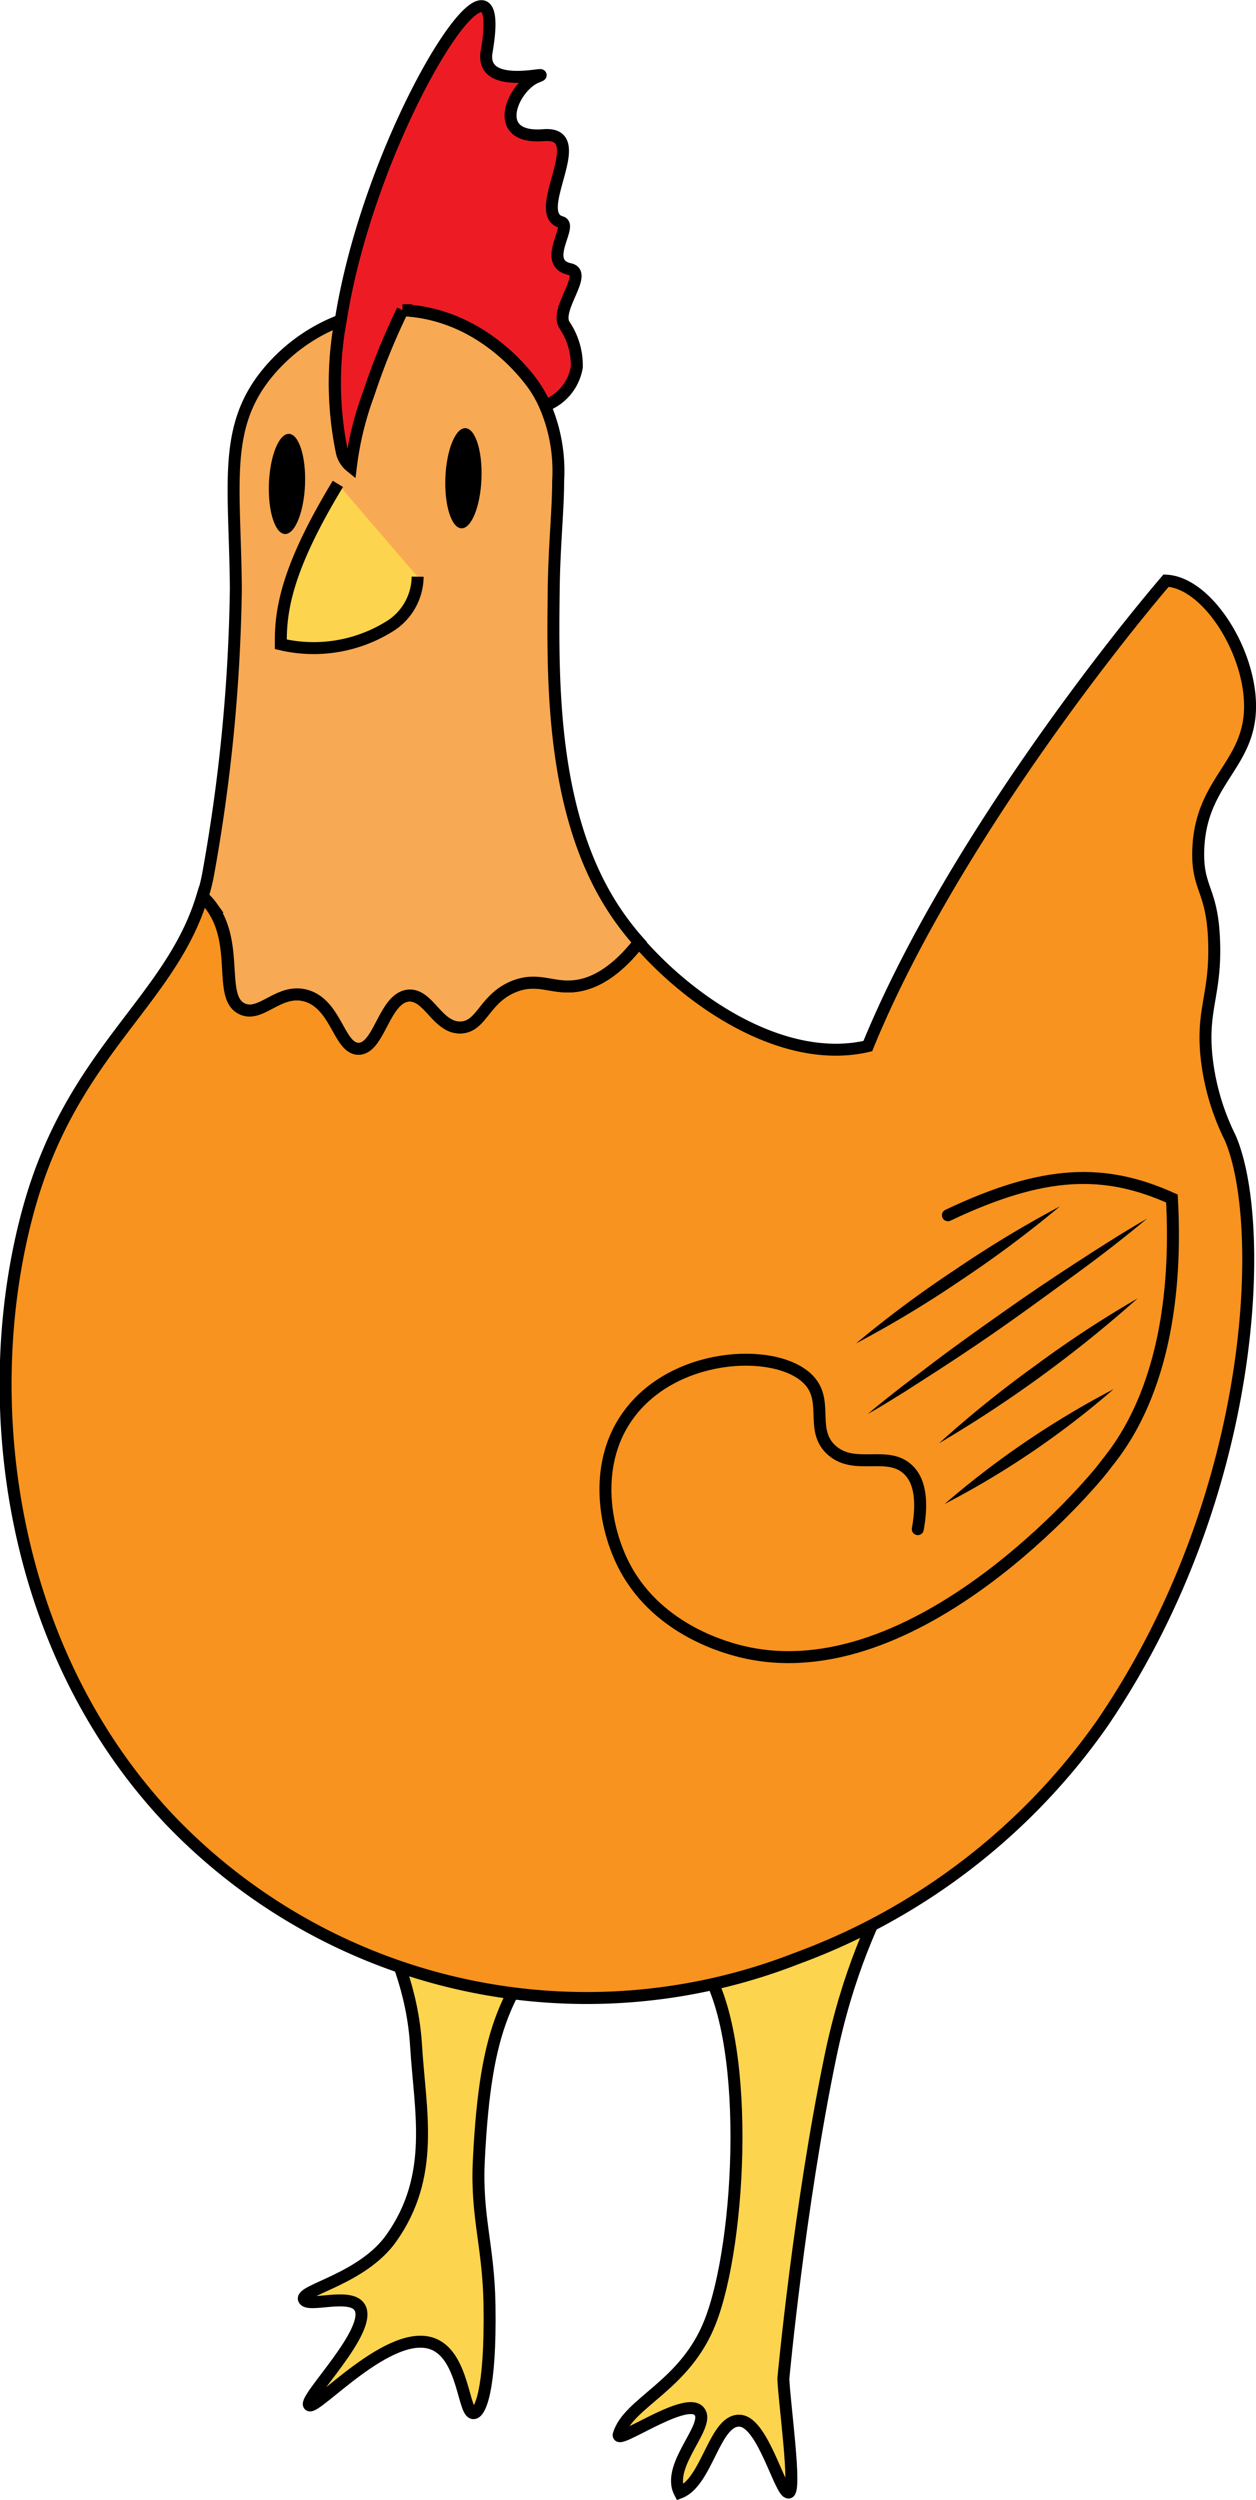 <svg id="Calque_2" data-name="Calque 2" xmlns="http://www.w3.org/2000/svg" viewBox="0 0 105.02 209"><defs><style>.cls-1{fill:#fcd44e;}.cls-1,.cls-2,.cls-3,.cls-4,.cls-5{stroke:#000;stroke-miterlimit:10;}.cls-2,.cls-6{fill:#f7931e;}.cls-3{fill:#f7a953;}.cls-4{fill:#ed1c24;}.cls-5{fill:none;stroke-linecap:round;}</style></defs><path class="cls-1" d="M284.33,249.41c-1.14,2.51,4.88,8.21,5.43,17.41.33,5.44,1.65,10.82-2.07,16.07-2.4,3.4-7.57,4.33-7.31,5.1s3.83-.59,4.65.66c1.22,1.87-4.73,7.68-4.21,8.2s6.8-6.61,10.42-5.09c2.53,1.06,2.47,5.83,3.33,5.76.49,0,1.45-1.68,1.33-9.09-.09-5-1.13-7.33-.89-12.08.57-11.56,2.47-14,6.65-19.73C306.05,250.61,286.55,244.53,284.33,249.41Z" transform="translate(-254.97 -95.79)"/><path class="cls-1" d="M302,258.66c.23,2.94,7.33-4.54,11.58,1.17s3.42,23.4.75,30.11c-2.11,5.32-6.78,6.65-7.62,9.35-.32,1,5.39-3.12,6.65-2s-2.77,4.54-1.55,6.87c2.33-.89,2.92-6.27,5.1-6,1.89.24,3.31,6.07,4,6s-.38-7.61-.44-9.53c0,0,1.31-14.23,3.93-26.89,2.93-14.17,8.85-18.07,6.65-20.84C326.8,241.57,301.46,251.84,302,258.66Z" transform="translate(-254.97 -95.79)"/><path class="cls-2" d="M359.48,155.3c-.25,4.59-4.18,5.94-4.32,11.64-.08,3.26,1.2,3.15,1.33,7.65.13,4.27-1,5.51-.66,9.31a19.93,19.93,0,0,0,2,7c3.07,7.07,2.35,29.77-10.64,48.88a53.84,53.84,0,0,1-25.61,19.73A48.25,48.25,0,0,1,269,247.75c-13.4-14.31-15.95-35.24-11.64-50.88,3.64-13.21,11.87-17.34,14.52-26.13a5,5,0,0,1,.78.86c2.31,3.2.51,7.61,2.55,8.53,1.58.72,3.05-1.74,5.32-1.11,2.57.72,2.83,4.48,4.43,4.44s2.07-4.22,4.11-4.44c1.73-.18,2.47,2.76,4.43,2.66,1.74-.08,1.93-2.44,4.43-3.43,1.89-.75,3,.09,4.77,0,2.32-.12,4.24-1.85,5.68-3.69,4.56,5.24,12.3,10.28,19.15,8.68,6.43-15.74,19.73-32.81,24.94-38.91C356,144.49,359.74,150.56,359.48,155.3Z" transform="translate(-254.97 -95.79)"/><path class="cls-3" d="M308.41,174.56c-1.44,1.84-3.36,3.57-5.68,3.69-1.73.09-2.88-.75-4.77,0-2.5,1-2.69,3.35-4.43,3.43-2,.1-2.7-2.84-4.43-2.66-2,.22-2.42,4.39-4.11,4.44s-1.86-3.72-4.43-4.44c-2.27-.63-3.74,1.83-5.32,1.11-2-.92-.24-5.33-2.55-8.53a5,5,0,0,0-.78-.86,16.91,16.91,0,0,0,.45-1.8A144.54,144.54,0,0,0,274.69,145c-.07-8.41-1.06-13.15,2.32-17.62a14.73,14.73,0,0,1,6.43-4.8,28.52,28.52,0,0,0,.11,11,2.12,2.12,0,0,0,.74,1.2,26.68,26.68,0,0,1,1.48-6.06,56.16,56.16,0,0,1,2.84-7h0c6.76.29,10.59,5.74,11,6.31a10,10,0,0,1,.93,1.67,13.78,13.78,0,0,1,1.1,6.27c0,2.47-.32,5.34-.37,9-.1,7.87-.23,19.21,5.32,27.27A23.73,23.73,0,0,0,308.41,174.56Z" transform="translate(-254.97 -95.79)"/><path class="cls-1" d="M283.22,136.24c-4.21,6.95-4.81,10.44-4.77,13.41a12,12,0,0,0,9-1.44,4.93,4.93,0,0,0,2.44-4.21" transform="translate(-254.97 -95.79)"/><ellipse cx="293.71" cy="135.78" rx="4.19" ry="1.51" transform="translate(-108.91 327.9) rotate(-87.66)"/><ellipse cx="278.95" cy="136.24" rx="4.19" ry="1.51" transform="translate(-123.52 313.61) rotate(-87.66)"/><path class="cls-4" d="M303.2,126.48a4.18,4.18,0,0,1-2.64,3.22,10,10,0,0,0-.93-1.67c-.39-.57-4.22-6-11-6.31h0a56.16,56.16,0,0,0-2.84,7,26.68,26.68,0,0,0-1.48,6.06,2.12,2.12,0,0,1-.74-1.2,28.52,28.52,0,0,1-.11-11c2.54-16.16,14.25-34.32,12.2-22.47-.61,3.5,6,1.41,4.21,2.11-2,.77-4,5.24.55,4.87,4.1-.33-1.18,6.53,1.48,7.27,1,.28-1.7,3.41.72,3.93,1.56.34-1.26,3.32-.47,4.64A6.06,6.06,0,0,1,303.2,126.48Z" transform="translate(-254.97 -95.79)"/><path class="cls-5" d="M331.71,223.62c.31-1.7.41-3.87-.84-5-1.69-1.58-4.39.07-6.29-1.54s-.38-3.94-1.81-5.73c-2.33-2.92-11.06-2.75-15.1,2.52-3.1,4-2.29,9.52-.42,13,2.88,5.34,8.74,6.74,9.79,7,14.52,3.47,29.35-14.24,30.19-15.38.95-1.3,6.57-7.13,5.73-22.51-5.59-2.51-10.62-2.45-18.73,1.4" transform="translate(-254.97 -95.79)"/><path class="cls-6" d="M343.59,196.64l-17,11.46" transform="translate(-254.97 -95.79)"/><path d="M343.59,196.64a94.28,94.28,0,0,1-8.24,6.15,92.29,92.29,0,0,1-8.81,5.31,92.84,92.84,0,0,1,8.25-6.14A94.33,94.33,0,0,1,343.59,196.64Z" transform="translate(-254.97 -95.79)"/><path class="cls-6" d="M350.88,197.66,327.52,214" transform="translate(-254.97 -95.79)"/><path d="M350.88,197.66c-1.83,1.53-3.72,3-5.62,4.39s-3.84,2.81-5.77,4.18-3.91,2.7-5.91,4l-3,1.93c-1,.61-2,1.25-3.06,1.84.91-.78,1.85-1.5,2.78-2.24l2.84-2.16c1.89-1.43,3.83-2.8,5.77-4.17s3.91-2.7,5.91-4S348.81,198.85,350.88,197.66Z" transform="translate(-254.97 -95.79)"/><path class="cls-6" d="M350.09,204.33l-16.6,12.11" transform="translate(-254.97 -95.79)"/><path d="M350.09,204.33a105,105,0,0,1-16.6,12.11,93.1,93.1,0,0,1,8-6.46A91.5,91.5,0,0,1,350.09,204.33Z" transform="translate(-254.97 -95.79)"/><path class="cls-6" d="M348.08,211.92,334,221.52" transform="translate(-254.97 -95.79)"/><path d="M348.08,211.92a72.12,72.12,0,0,1-14.13,9.6,74.14,74.14,0,0,1,14.13-9.6Z" transform="translate(-254.97 -95.79)"/></svg>
